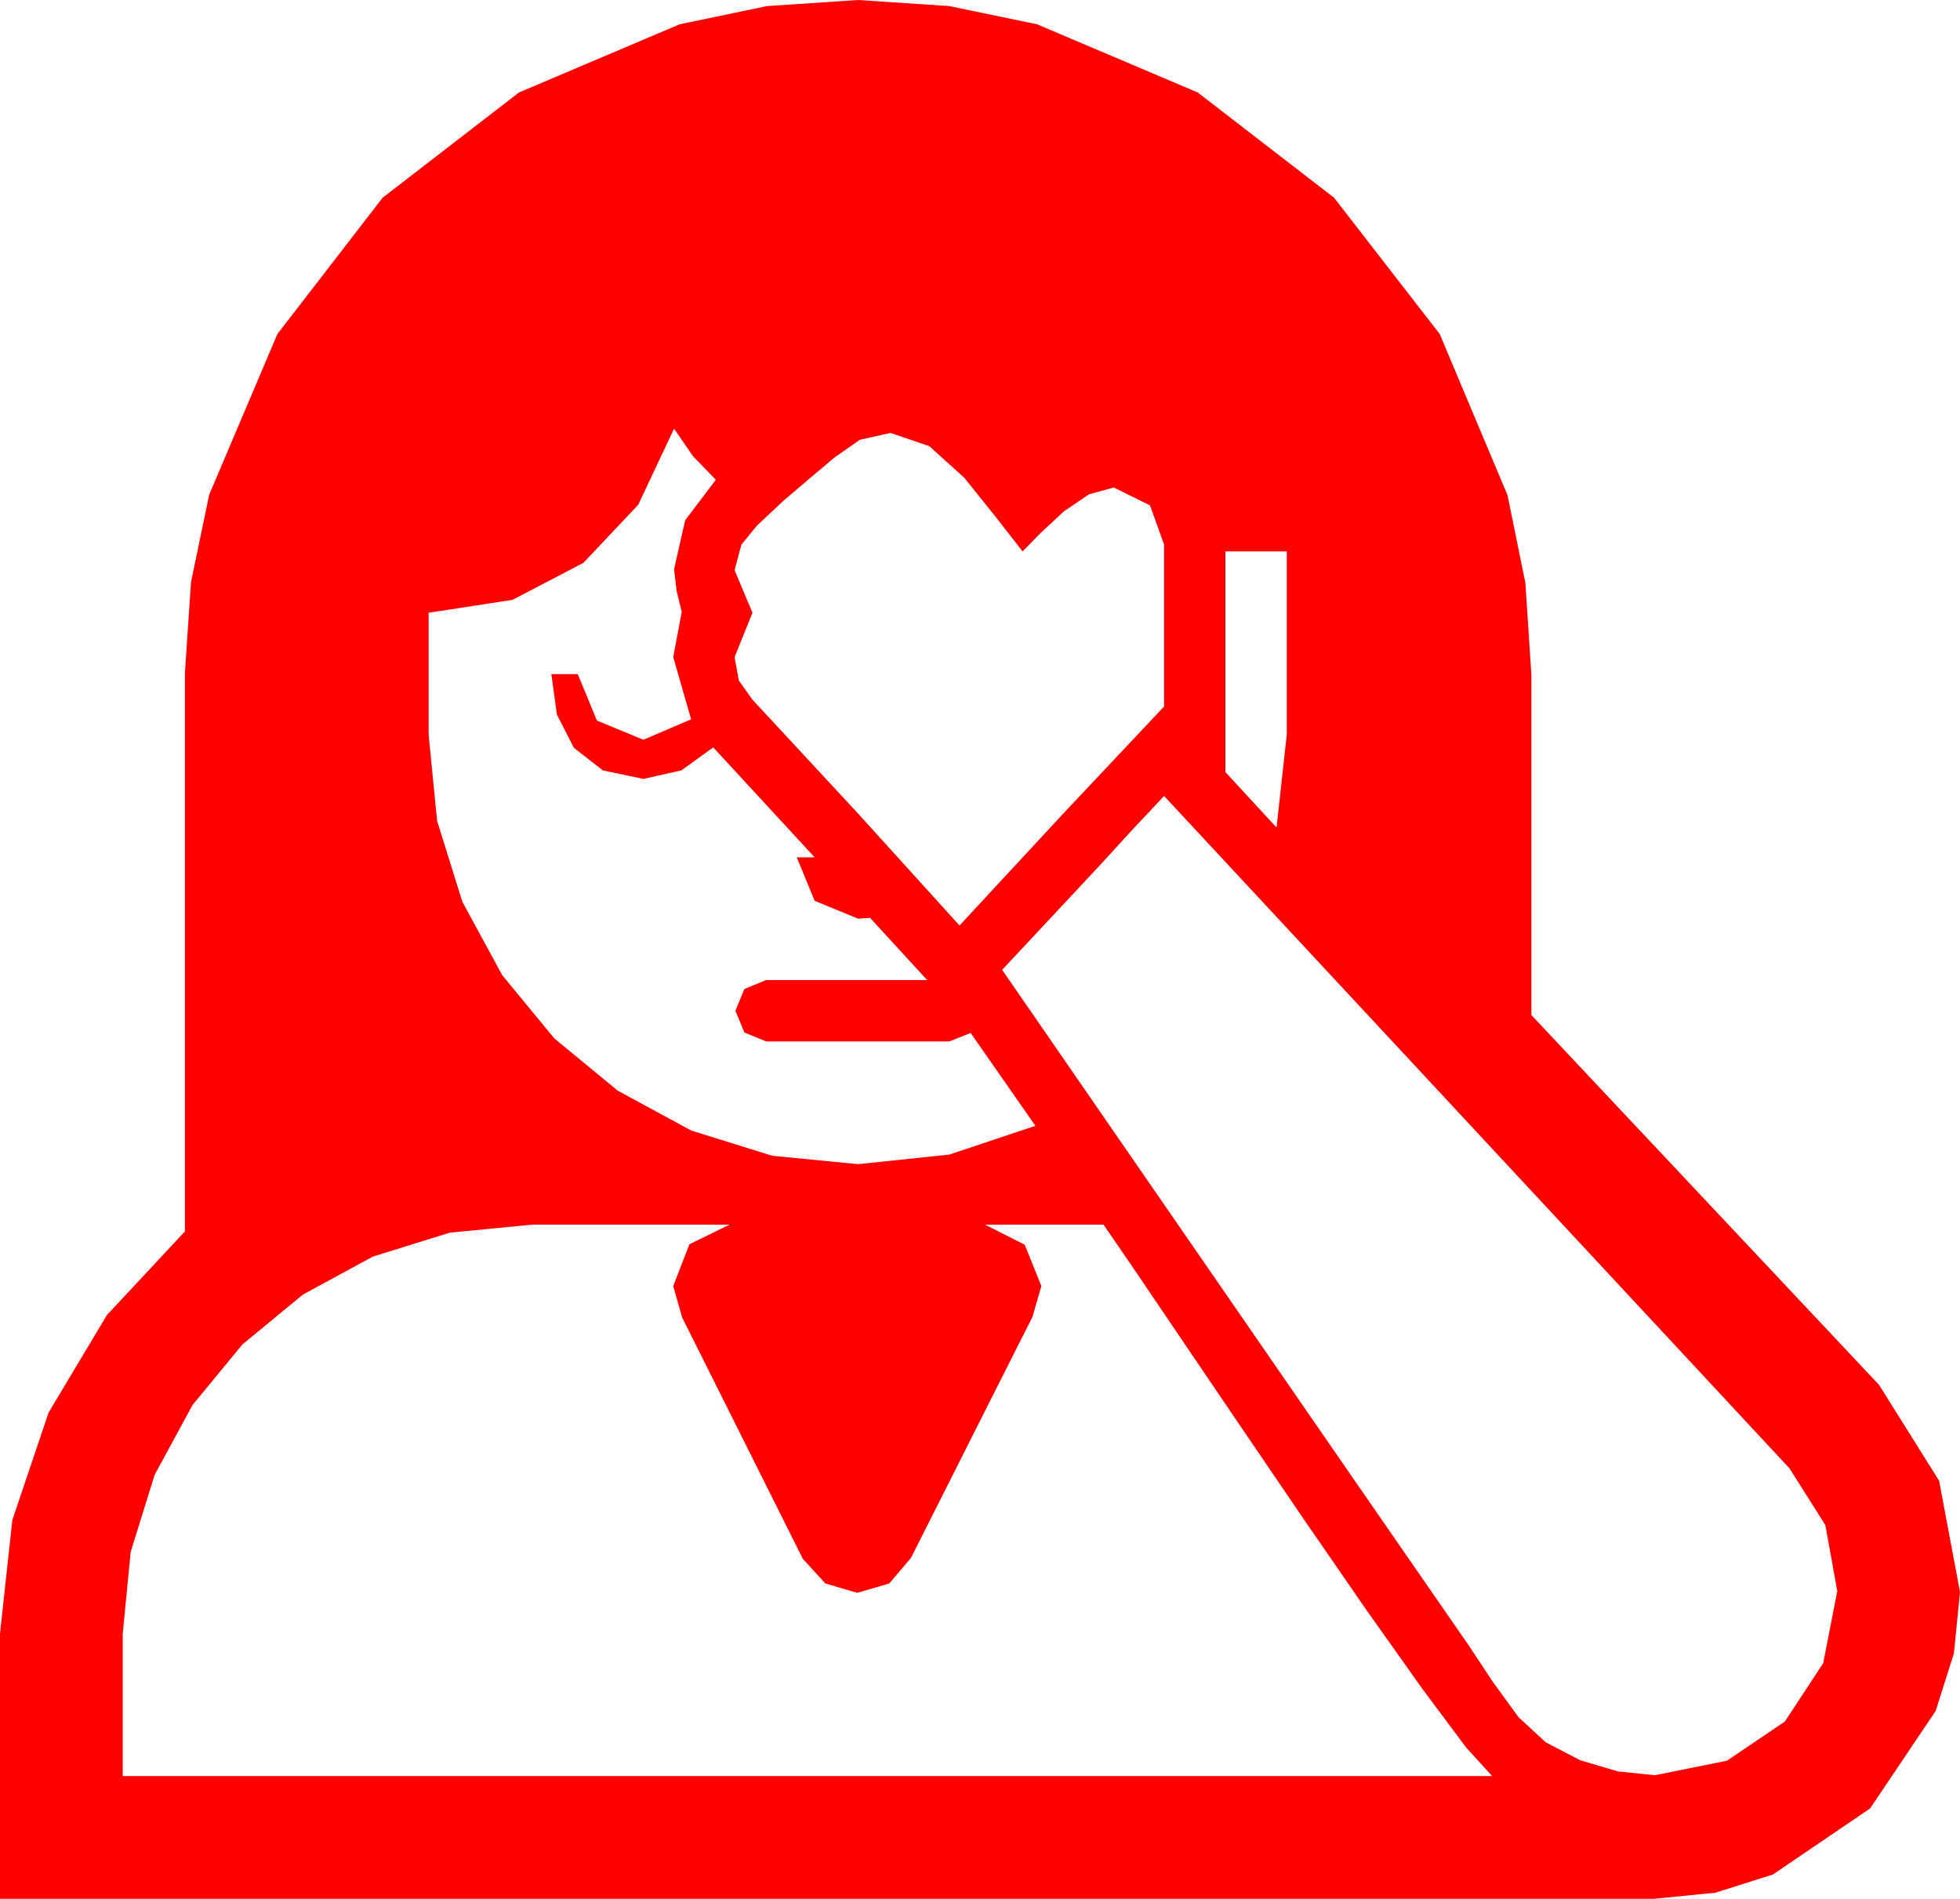 <?xml version="1.0" encoding="utf-8"?>
<!DOCTYPE svg PUBLIC "-//W3C//DTD SVG 1.1//EN" "http://www.w3.org/Graphics/SVG/1.1/DTD/svg11.dtd">
<svg width="67.383" height="65.273" xmlns="http://www.w3.org/2000/svg" xmlns:xlink="http://www.w3.org/1999/xlink" xmlns:xml="http://www.w3.org/XML/1998/namespace" version="1.1">
  <g>
    <g>
      <path style="fill:#FF0000;fill-opacity:1" d="M18.281,42.1L15.465,42.374 12.817,43.198 10.415,44.502 8.335,46.216 6.621,48.296 5.317,50.698 4.493,53.346 4.219,56.162 4.219,61.055 51.299,61.055 50.405,60.073 48.896,58.052 46.963,55.327 44.81,52.207 42.627,48.999 40.62,46.04 38.994,43.638 37.939,42.1 33.867,42.1 35.229,42.788 35.801,44.209 35.493,45.278 34.98,46.289 31.318,53.555 30.571,54.434 29.473,54.756 28.374,54.434 27.598,53.584 23.965,46.318 23.452,45.293 23.145,44.209 23.701,42.773 25.078,42.1 18.281,42.1z M40.02,27.363L38.892,28.564 37.793,29.766 34.453,33.34 40.459,42.041 46.465,50.742 50.479,56.543 51.313,57.803 52.207,59.033 53.145,59.897 54.331,60.513 55.62,60.894 56.895,61.025 59.37,60.527 61.362,59.18 62.681,57.173 63.164,54.697 62.754,52.427 61.523,50.479 40.02,27.363z M42.129,18.955L42.129,26.543 43.887,28.447 44.238,25.254 44.238,18.955 42.129,18.955z M30.615,14.883L29.561,15.117 28.682,15.732 27.935,16.362 26.953,17.197 26.03,18.062 25.488,18.721 25.254,19.6 25.869,21.064 25.254,22.588 25.4,23.394 25.869,24.053 29.443,27.905 32.988,31.816 36.489,28.037 40.02,24.287 40.02,18.721 39.536,17.373 38.291,16.758 37.441,16.992 36.577,17.578 35.786,18.311 35.156,18.955 34.219,17.754 33.149,16.421 31.948,15.337 30.615,14.883z M23.174,14.736L21.94,17.355 20.054,19.351 17.618,20.621 14.736,21.064 14.736,25.254 15.026,28.213 15.894,30.996 17.263,33.519 19.058,35.698 21.237,37.493 23.76,38.862 26.543,39.73 29.502,40.02 32.637,39.69 35.596,38.701 33.369,35.508 32.637,35.801 26.338,35.801 25.591,35.493 25.283,34.746 25.591,33.999 26.338,33.691 31.875,33.691 29.912,31.553 29.502,31.582 28.008,30.967 27.393,29.473 28.008,29.473 24.521,25.693 23.423,26.484 22.119,26.777 20.728,26.484 19.731,25.708 19.146,24.565 18.955,23.174 19.863,23.174 20.522,24.771 22.119,25.43 23.76,24.727 23.145,22.588 23.438,21.035 23.262,20.317 23.174,19.57 23.555,17.886 24.609,16.494 23.818,15.674 23.174,14.736z M29.502,0L32.637,0.209 35.654,0.835 41.177,3.179 45.864,6.797 49.497,11.484 51.826,17.021 52.441,20.039 52.646,23.174 52.646,34.893 64.6,47.607 66.665,50.903 67.383,54.727 67.174,56.832 66.548,58.813 64.292,62.168 60.952,64.438 58.971,65.065 56.865,65.273 0,65.273 0,56.162 0.425,52.251 1.67,48.56 3.677,45.205 6.357,42.334 6.357,23.145 6.566,20.013 7.192,17.007 9.536,11.484 13.154,6.797 17.842,3.179 23.364,0.835 26.371,0.209 29.502,0z" />
    </g>
  </g>
</svg>